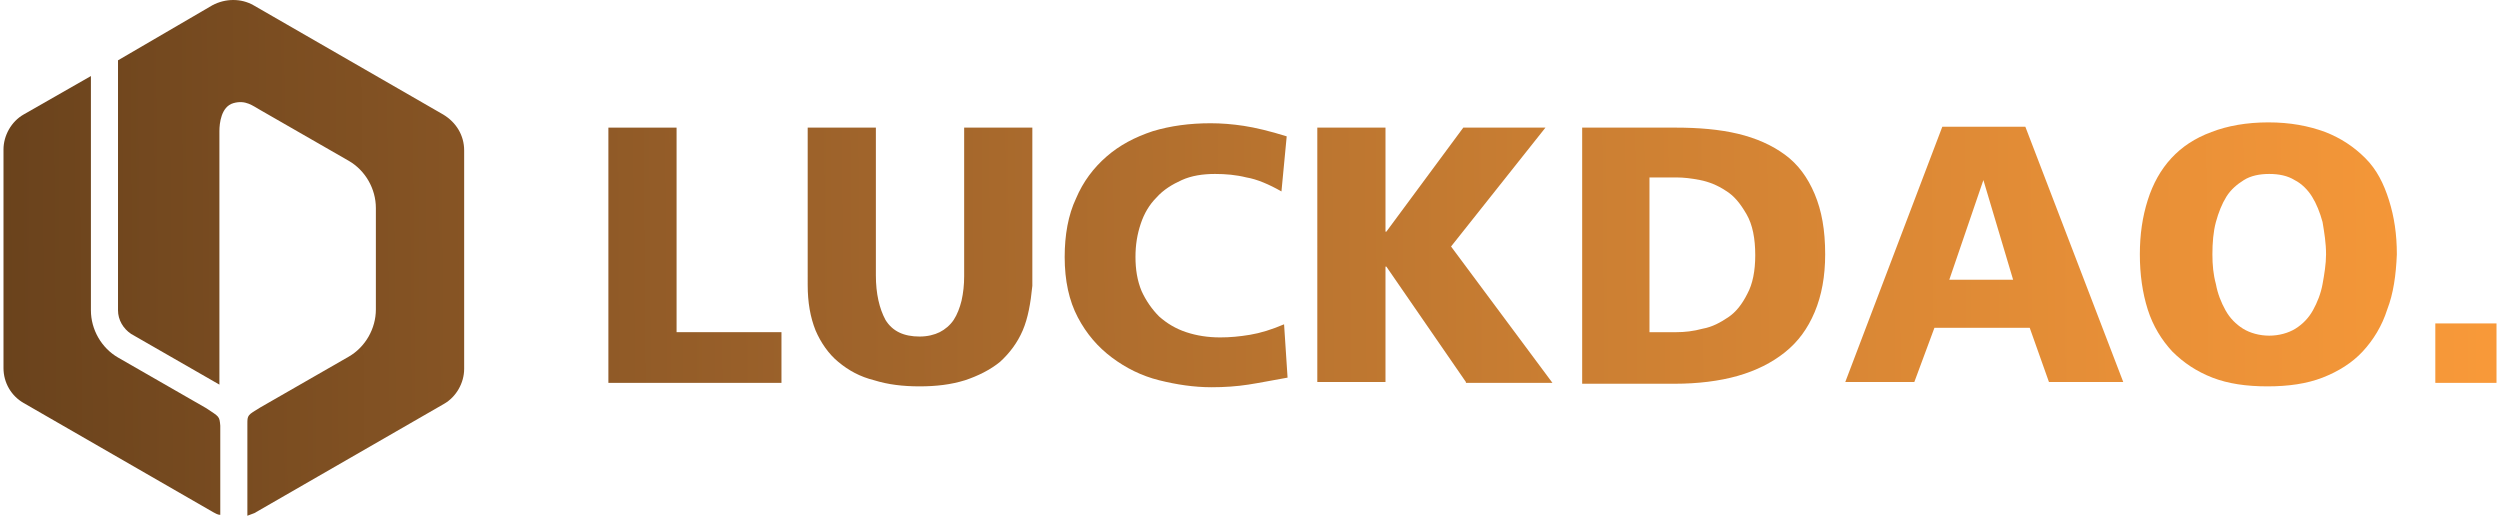 <?xml version="1.0" encoding="utf-8"?>
<!-- Generator: Adobe Illustrator 25.3.1, SVG Export Plug-In . SVG Version: 6.00 Build 0)  -->
<svg version="1.1" id="Layer_1" xmlns="http://www.w3.org/2000/svg" xmlns:xlink="http://www.w3.org/1999/xlink" x="0px" y="0px"
	 viewBox="0 0 286 59" style="enable-background:new 0 0 286 59;" xml:space="preserve">
<style type="text/css">
	.st0{fill:url(#SVGID_1_);}
	.st1{fill:url(#SVGID_2_);}
	.st2{fill:url(#SVGID_3_);}
	.st3{fill:url(#SVGID_4_);}
	.st4{fill:url(#SVGID_5_);}
	.st5{fill:url(#SVGID_6_);}
	.st6{fill:url(#SVGID_7_);}
	.st7{fill:url(#SVGID_8_);}
	.st8{fill:url(#SVGID_9_);}
	.st9{fill:url(#SVGID_10_);}
</style>
<g>
	<g>
		<linearGradient id="SVGID_1_" gradientUnits="userSpaceOnUse" x1="-40.331" y1="30.054" x2="284.384" y2="27.622">
			<stop  offset="0" style="stop-color:#553415"/>
			<stop  offset="0.103" style="stop-color:#66401B"/>
			<stop  offset="0.401" style="stop-color:#9B612A"/>
			<stop  offset="0.66" style="stop-color:#C87D32"/>
			<stop  offset="0.869" style="stop-color:#E78F37"/>
			<stop  offset="1" style="stop-color:#F89939"/>
		</linearGradient>
		<path class="st0" d="M69.6,43.7V14.6h7.8V38h12v5.8H69.6z"/>
		<linearGradient id="SVGID_2_" gradientUnits="userSpaceOnUse" x1="-40.328" y1="30.45" x2="284.387" y2="28.017">
			<stop  offset="0" style="stop-color:#553415"/>
			<stop  offset="0.103" style="stop-color:#66401B"/>
			<stop  offset="0.401" style="stop-color:#9B612A"/>
			<stop  offset="0.66" style="stop-color:#C87D32"/>
			<stop  offset="0.869" style="stop-color:#E78F37"/>
			<stop  offset="1" style="stop-color:#F89939"/>
		</linearGradient>
		<path class="st1" d="M117,37.8c-0.6,1.4-1.5,2.6-2.6,3.6c-1.1,0.9-2.5,1.6-4,2.1c-1.6,0.5-3.3,0.7-5.2,0.7c-1.9,0-3.6-0.2-5.2-0.7
			c-1.6-0.4-2.9-1.1-4.1-2.1c-1.1-0.9-2-2.2-2.6-3.6c-0.6-1.5-0.9-3.2-0.9-5.2V14.6h7.8v16.9c0,2.1,0.4,3.8,1.1,5.1
			c0.8,1.3,2.1,1.9,3.9,1.9c0.9,0,1.7-0.2,2.3-0.5c0.6-0.3,1.2-0.8,1.6-1.4c0.4-0.6,0.7-1.4,0.9-2.2c0.2-0.9,0.3-1.8,0.3-2.8V14.6
			h7.8v18.1C117.9,34.7,117.6,36.4,117,37.8z"/>
		<linearGradient id="SVGID_3_" gradientUnits="userSpaceOnUse" x1="-40.327" y1="30.497" x2="284.387" y2="28.065">
			<stop  offset="0" style="stop-color:#553415"/>
			<stop  offset="0.103" style="stop-color:#66401B"/>
			<stop  offset="0.401" style="stop-color:#9B612A"/>
			<stop  offset="0.66" style="stop-color:#C87D32"/>
			<stop  offset="0.869" style="stop-color:#E78F37"/>
			<stop  offset="1" style="stop-color:#F89939"/>
		</linearGradient>
		<path class="st2" d="M142.8,44c-1.3,0.2-2.7,0.3-4.2,0.3c-2,0-4-0.3-6-0.8c-2-0.5-3.8-1.4-5.4-2.6c-1.6-1.2-2.9-2.7-3.9-4.6
			s-1.5-4.2-1.5-6.9c0-2.5,0.4-4.8,1.3-6.7c0.8-1.9,2-3.5,3.5-4.8c1.5-1.3,3.2-2.2,5.3-2.9c2-0.6,4.2-0.9,6.6-0.9
			c1.2,0,2.5,0.1,3.8,0.3c1.3,0.2,3,0.6,4.9,1.2l-0.6,6.3c-1.4-0.8-2.8-1.4-4-1.6c-1.2-0.3-2.4-0.4-3.6-0.4c-1.4,0-2.7,0.2-3.8,0.7
			c-1.1,0.5-2.1,1.1-2.9,2c-0.8,0.8-1.4,1.8-1.8,3c-0.4,1.2-0.6,2.4-0.6,3.8c0,1.4,0.2,2.7,0.7,3.9c0.5,1.1,1.2,2.1,2,2.9
			c0.9,0.8,1.9,1.4,3.1,1.8c1.2,0.4,2.5,0.6,3.9,0.6c1.1,0,2.2-0.1,3.4-0.3c1.2-0.2,2.5-0.6,3.9-1.2l0.4,6.1
			C145.6,43.5,144.1,43.8,142.8,44z"/>
		<linearGradient id="SVGID_4_" gradientUnits="userSpaceOnUse" x1="-40.326" y1="30.689" x2="284.389" y2="28.257">
			<stop  offset="0" style="stop-color:#553415"/>
			<stop  offset="0.103" style="stop-color:#66401B"/>
			<stop  offset="0.401" style="stop-color:#9B612A"/>
			<stop  offset="0.66" style="stop-color:#C87D32"/>
			<stop  offset="0.869" style="stop-color:#E78F37"/>
			<stop  offset="1" style="stop-color:#F89939"/>
		</linearGradient>
		<path class="st3" d="M167.7,43.7l-9.1-13.2h-0.1v13.2h-7.8V14.6h7.8v11.9h0.1l8.8-11.9h9.4L166,28.2l11.6,15.6H167.7z"/>
		<linearGradient id="SVGID_5_" gradientUnits="userSpaceOnUse" x1="-40.325" y1="30.855" x2="284.39" y2="28.422">
			<stop  offset="0" style="stop-color:#553415"/>
			<stop  offset="0.103" style="stop-color:#66401B"/>
			<stop  offset="0.401" style="stop-color:#9B612A"/>
			<stop  offset="0.66" style="stop-color:#C87D32"/>
			<stop  offset="0.869" style="stop-color:#E78F37"/>
			<stop  offset="1" style="stop-color:#F89939"/>
		</linearGradient>
		<path class="st4" d="M207.6,35.7c-0.8,1.9-1.9,3.4-3.4,4.6c-1.5,1.2-3.3,2.1-5.4,2.7c-2.1,0.6-4.6,0.9-7.2,0.9h-10.6V14.6h10.7
			c2.6,0,5,0.2,7.1,0.7c2.1,0.5,3.9,1.3,5.4,2.4c1.5,1.1,2.6,2.6,3.4,4.5c0.8,1.9,1.2,4.1,1.2,6.9C208.8,31.6,208.4,33.8,207.6,35.7
			z M199.8,24.5c-0.7-1.2-1.4-2.1-2.4-2.7c-0.9-0.6-1.9-1-2.9-1.2c-1-0.2-1.9-0.3-2.7-0.3h-3.1V38h3.1c0.9,0,1.9-0.1,3-0.4
			c1.1-0.2,2-0.7,2.9-1.3c0.9-0.6,1.6-1.5,2.2-2.7c0.6-1.1,0.9-2.6,0.9-4.4C200.8,27.3,200.5,25.7,199.8,24.5z"/>
		<linearGradient id="SVGID_6_" gradientUnits="userSpaceOnUse" x1="-40.322" y1="31.201" x2="284.393" y2="28.768">
			<stop  offset="0" style="stop-color:#553415"/>
			<stop  offset="0.103" style="stop-color:#66401B"/>
			<stop  offset="0.401" style="stop-color:#9B612A"/>
			<stop  offset="0.66" style="stop-color:#C87D32"/>
			<stop  offset="0.869" style="stop-color:#E78F37"/>
			<stop  offset="1" style="stop-color:#F89939"/>
		</linearGradient>
		<path class="st5" d="M234.4,43.7l-2.2-6.2h-10.9l-2.3,6.2h-7.9l11.1-29.2h9.5l11.2,29.2H234.4z M226.9,20.6L226.9,20.6L223,32h7.3
			L226.9,20.6z"/>
		<linearGradient id="SVGID_7_" gradientUnits="userSpaceOnUse" x1="-40.321" y1="31.402" x2="284.394" y2="28.97">
			<stop  offset="0" style="stop-color:#553415"/>
			<stop  offset="0.103" style="stop-color:#66401B"/>
			<stop  offset="0.401" style="stop-color:#9B612A"/>
			<stop  offset="0.66" style="stop-color:#C87D32"/>
			<stop  offset="0.869" style="stop-color:#E78F37"/>
			<stop  offset="1" style="stop-color:#F89939"/>
		</linearGradient>
		<path class="st6" d="M273.1,35.4c-0.6,1.9-1.6,3.5-2.8,4.8c-1.2,1.3-2.8,2.3-4.6,3c-1.8,0.7-3.9,1-6.3,1c-2.4,0-4.5-0.3-6.3-1
			c-1.8-0.7-3.3-1.7-4.6-3c-1.2-1.3-2.2-2.9-2.8-4.8c-0.6-1.9-0.9-4-0.9-6.3c0-2.3,0.3-4.3,0.9-6.2c0.6-1.9,1.5-3.5,2.7-4.8
			c1.2-1.3,2.7-2.3,4.6-3c1.8-0.7,4-1.1,6.5-1.1s4.6,0.4,6.5,1.1c1.8,0.7,3.3,1.7,4.6,3s2.1,2.9,2.7,4.8c0.6,1.9,0.9,3.9,0.9,6.2
			C274.1,31.5,273.8,33.6,273.1,35.4z M265.7,25.4c-0.3-1.1-0.7-2.1-1.2-2.9c-0.5-0.8-1.2-1.5-2-1.9c-0.8-0.5-1.8-0.7-2.9-0.7
			s-2.1,0.2-2.9,0.7c-0.8,0.5-1.5,1.1-2,1.9c-0.5,0.8-0.9,1.8-1.2,2.9c-0.3,1.1-0.4,2.4-0.4,3.7c0,1.2,0.1,2.3,0.4,3.4
			c0.2,1.1,0.6,2.1,1.1,3c0.5,0.9,1.2,1.6,2,2.1c0.8,0.5,1.9,0.8,3,0.8s2.2-0.3,3-0.8c0.8-0.5,1.5-1.2,2-2.1c0.5-0.9,0.9-1.9,1.1-3
			c0.2-1.1,0.4-2.3,0.4-3.4C266.1,27.8,265.9,26.6,265.7,25.4z"/>
		<linearGradient id="SVGID_8_" gradientUnits="userSpaceOnUse" x1="-40.235" y1="42.766" x2="284.479" y2="40.333">
			<stop  offset="0" style="stop-color:#553415"/>
			<stop  offset="0.103" style="stop-color:#66401B"/>
			<stop  offset="0.401" style="stop-color:#9B612A"/>
			<stop  offset="0.66" style="stop-color:#C87D32"/>
			<stop  offset="0.869" style="stop-color:#E78F37"/>
			<stop  offset="1" style="stop-color:#F89939"/>
		</linearGradient>
		<path class="st7" d="M278.6,43.7V37h7v6.8H278.6z"/>
	</g>
	<g>
		<linearGradient id="SVGID_9_" gradientUnits="userSpaceOnUse" x1="-40.298" y1="34.34" x2="284.416" y2="31.908">
			<stop  offset="0" style="stop-color:#553415"/>
			<stop  offset="0.103" style="stop-color:#66401B"/>
			<stop  offset="0.401" style="stop-color:#9B612A"/>
			<stop  offset="0.66" style="stop-color:#C87D32"/>
			<stop  offset="0.869" style="stop-color:#E78F37"/>
			<stop  offset="1" style="stop-color:#F89939"/>
		</linearGradient>
		<path class="st8" d="M23.6,46.7l-10.1-5.8c-1.9-1.1-3.1-3.2-3.1-5.4V8.7l-7.7,4.4c-1.4,0.8-2.3,2.4-2.3,4v25c0,1.7,0.9,3.2,2.3,4
			l21.7,12.5c0.2,0.1,0.5,0.3,0.8,0.3V48.7C25.1,47.6,25.1,47.7,23.6,46.7z"/>
		<linearGradient id="SVGID_10_" gradientUnits="userSpaceOnUse" x1="-40.331" y1="30.062" x2="284.384" y2="27.629">
			<stop  offset="0" style="stop-color:#553415"/>
			<stop  offset="0.103" style="stop-color:#66401B"/>
			<stop  offset="0.401" style="stop-color:#9B612A"/>
			<stop  offset="0.66" style="stop-color:#C87D32"/>
			<stop  offset="0.869" style="stop-color:#E78F37"/>
			<stop  offset="1" style="stop-color:#F89939"/>
		</linearGradient>
		<path class="st9" d="M50.7,13.1L29,0.6c-1.4-0.8-3.2-0.8-4.7,0L13.5,6.9v28.6c0,1.1,0.6,2.1,1.5,2.7L25.1,44V15
			c0-0.9,0.2-2.8,1.6-3.2s2.2,0.3,3.1,0.8l10.1,5.8c1.9,1.1,3.1,3.2,3.1,5.4v11.6c0,2.2-1.2,4.3-3.1,5.4l-10.1,5.8
			c-1.5,0.9-1.5,0.9-1.5,1.9c0,0.5,0,10.5,0,10.5c0.3-0.1,0.5-0.2,0.8-0.3l21.7-12.5c1.4-0.8,2.3-2.4,2.3-4v-25
			C53.1,15.5,52.2,14,50.7,13.1z"/>
	</g>
</g>
</svg>
